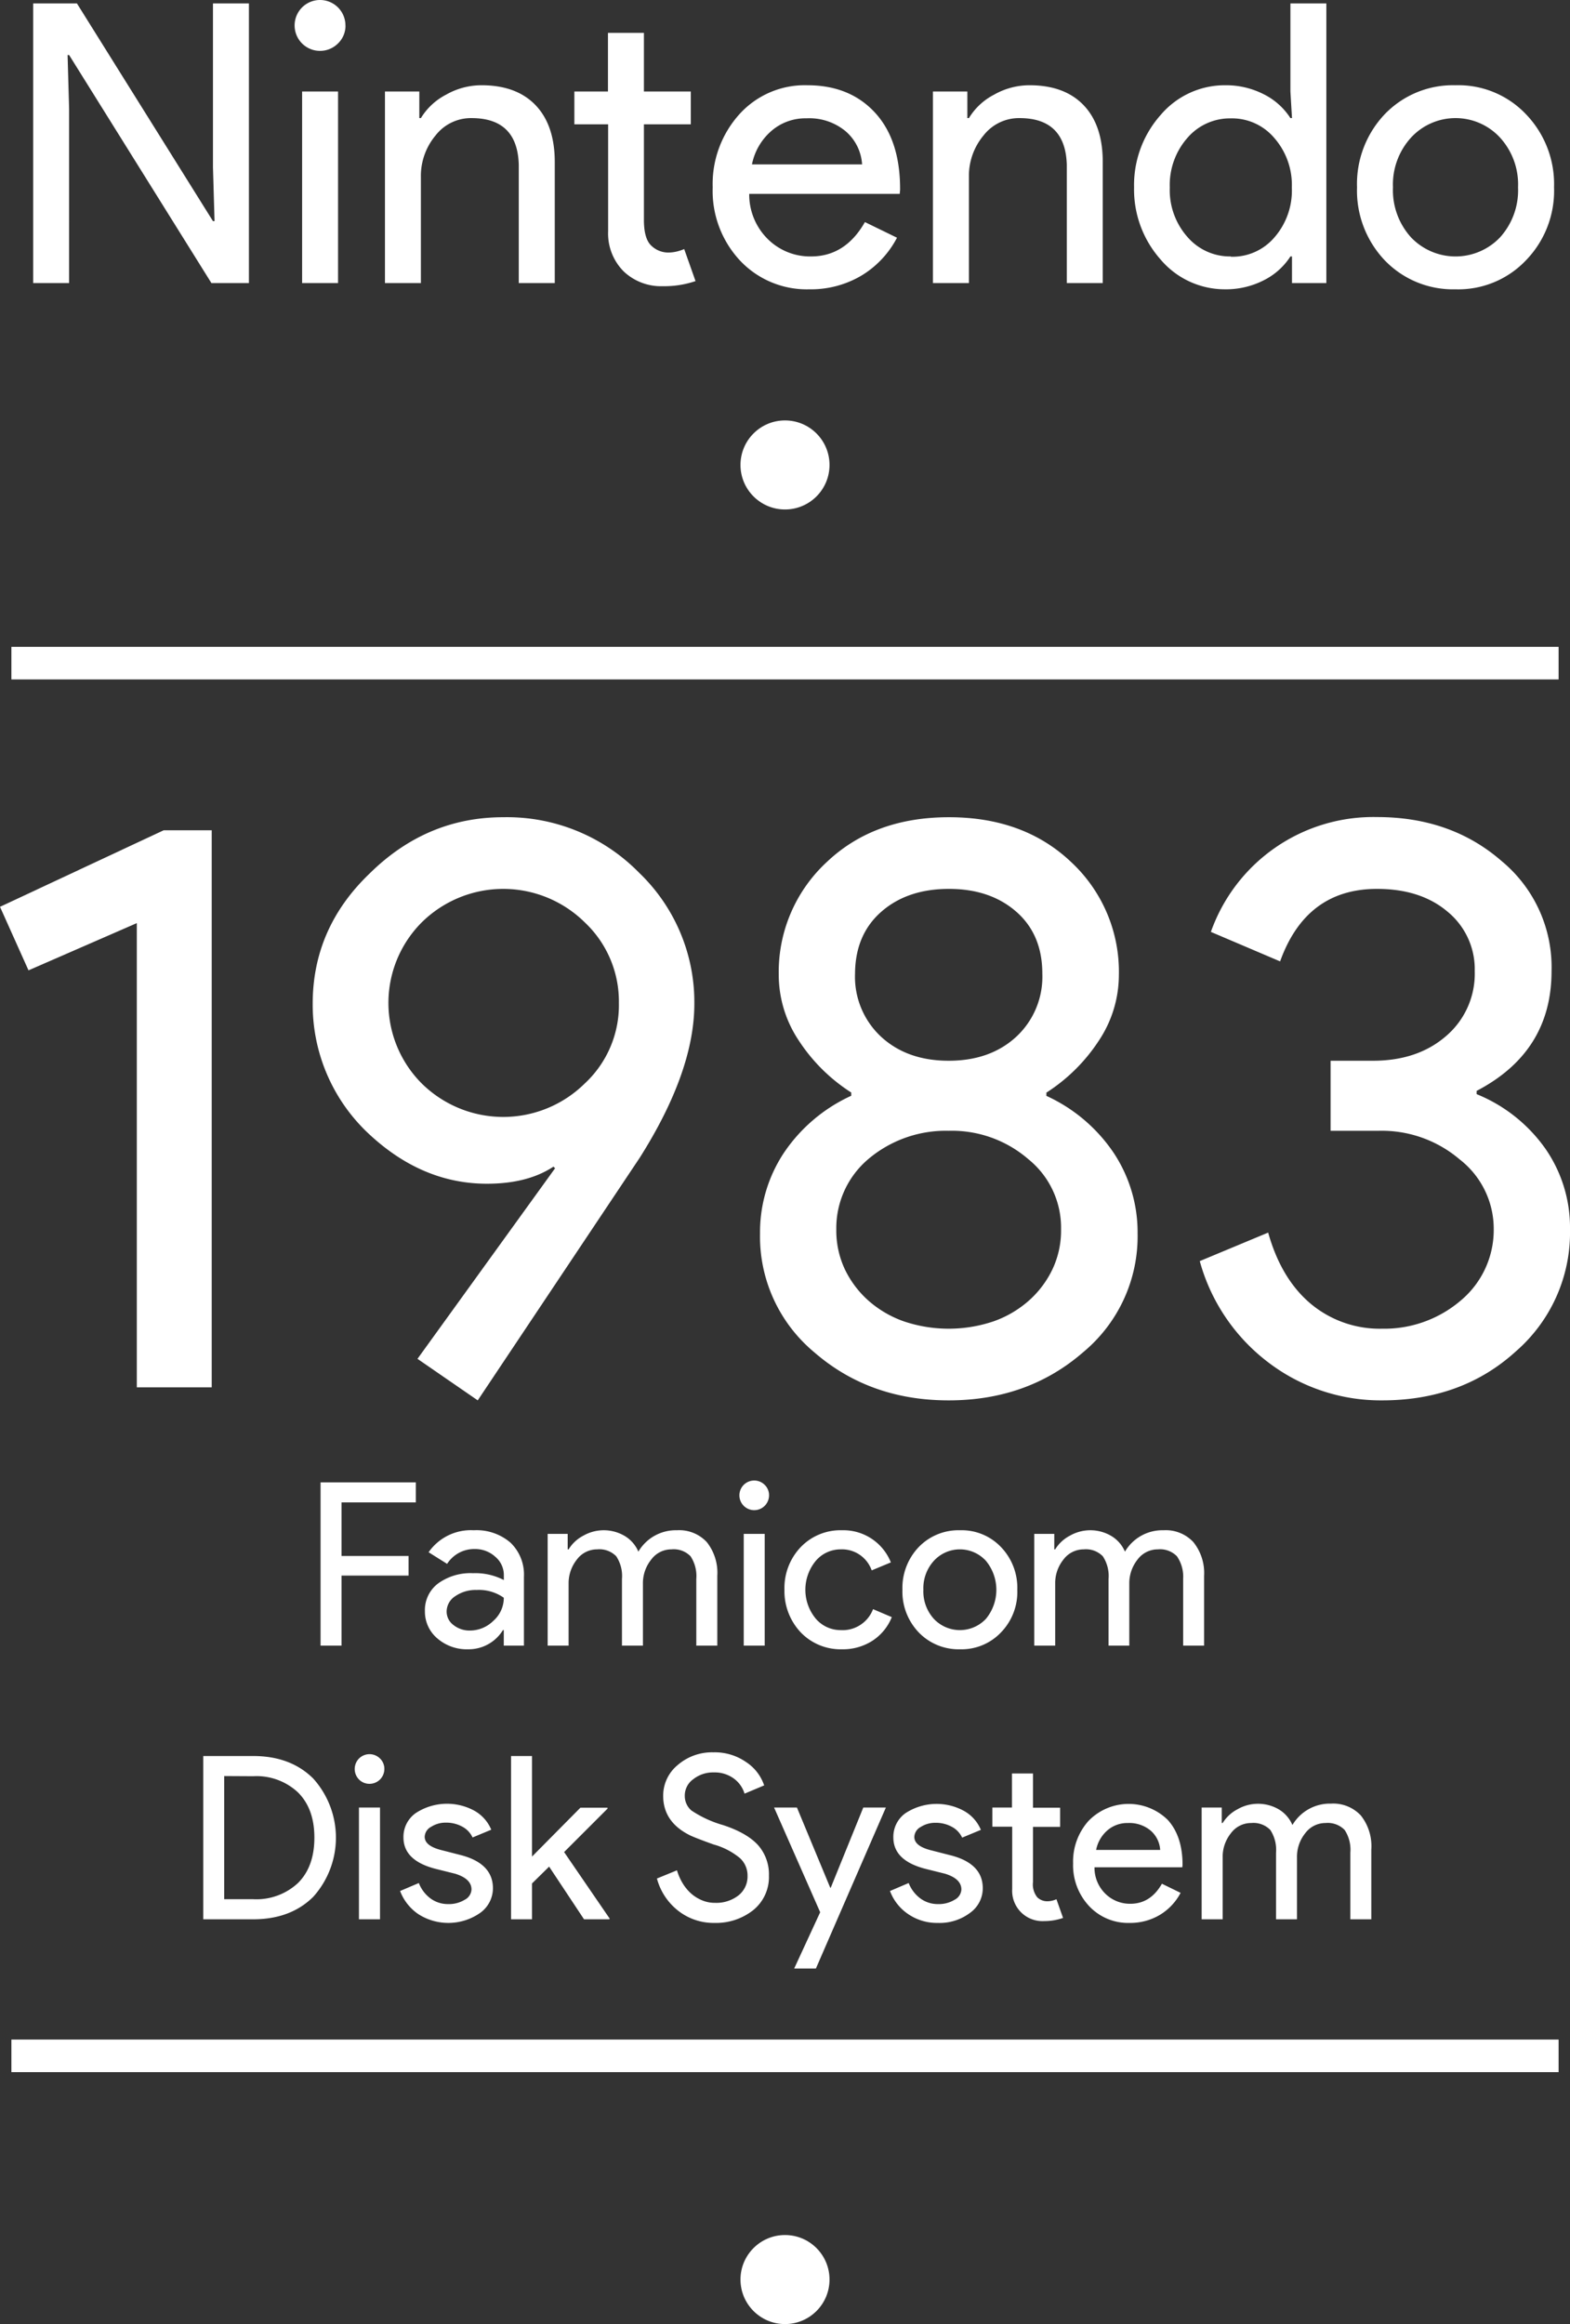 <svg xmlns="http://www.w3.org/2000/svg" viewBox="0 0 289.2 428.03"><rect x="0" y="0" width="289.2" height="428.03" fill="#333333" stroke="none"/><title>fds</title><g id="Layer_3" data-name="Layer 3"><circle cx="144.6" cy="85.63" r="8.2" fill="#fff"/><line x1="2.1" y1="122.13" x2="287.1" y2="122.13" fill="none"/><rect x="2.1" y="119.13" width="285" height="6" fill="#fff"/><line x1="2.1" y1="378.63" x2="287.1" y2="378.63" fill="none"/><rect x="2.1" y="375.63" width="285" height="6" fill="#fff"/><circle cx="144.6" cy="419.83" r="8.2" fill="#fff"/></g><g id="NEW_TEXT" data-name="NEW TEXT"><path d="M56.2,159.28v102.6H42.4v-85.5l-19.95,8.7-5.25-11.7,30.15-14.1Z" transform="translate(-17.2 -6.37)" fill="#fff"/><path d="M106.9,224.38q-12.3,0-22.35-9.75a32.55,32.55,0,0,1-9.75-23.4q0-13.95,10.5-24,10.5-10.35,24.6-10.35a34.05,34.05,0,0,1,25,10.2,33,33,0,0,1,10.2,24.15q0,12.45-10.05,28.35l-29.85,44.7-11.1-7.65,25.35-35.1-.3-.3Q114.4,224.38,106.9,224.38Zm24.3-33.3a20,20,0,0,0-6.3-14.85,21.37,21.37,0,0,0-30,0,21,21,0,0,0,0,29.7,21.37,21.37,0,0,0,30,0A19.67,19.67,0,0,0,131.2,191.08Z" transform="translate(-17.2 -6.37)" fill="#fff"/><path d="M226.75,233.53a27.74,27.74,0,0,1-10.05,21.9q-10.2,8.85-24.75,8.85t-24.75-8.85a27.74,27.74,0,0,1-10-21.9,26.48,26.48,0,0,1,4.35-14.77A29.92,29.92,0,0,1,174,208.18v-.6a32.24,32.24,0,0,1-9.68-9.6,21.79,21.79,0,0,1-3.67-12,27.58,27.58,0,0,1,8.85-20.85q8.7-8.25,22.5-8.25t22.5,8.25A27.58,27.58,0,0,1,223.3,186a21.87,21.87,0,0,1-3.67,12,32.35,32.35,0,0,1-9.68,9.6v.6a29.92,29.92,0,0,1,12.45,10.58A26.48,26.48,0,0,1,226.75,233.53Zm-55.5-.75a16.81,16.81,0,0,0,1.57,7.35,18.31,18.31,0,0,0,4.35,5.78,19.73,19.73,0,0,0,6.53,3.82,25.88,25.88,0,0,0,16.5,0,19.69,19.69,0,0,0,6.52-3.82,18.17,18.17,0,0,0,4.35-5.78,16.68,16.68,0,0,0,1.58-7.35,16.21,16.21,0,0,0-6-12.9,21.54,21.54,0,0,0-14.7-5.25,22.1,22.1,0,0,0-14.85,5.25A16.66,16.66,0,0,0,171.25,232.78Zm3.45-47.1a15.08,15.08,0,0,0,4.8,11.63q4.8,4.42,12.45,4.42t12.45-4.42a15.08,15.08,0,0,0,4.8-11.63q0-7.2-4.8-11.4T192,170.08q-7.65,0-12.45,4.2T174.7,185.68Z" transform="translate(-17.2 -6.37)" fill="#fff"/><path d="M306.4,232.78a29,29,0,0,1-10,22.5q-9.9,9-24.6,9a34.14,34.14,0,0,1-20.85-6.9,35.07,35.07,0,0,1-12.75-18.75l12.6-5.25q2.4,8.55,7.87,13.13a19.81,19.81,0,0,0,13.13,4.57,21.69,21.69,0,0,0,14.55-5.25,16.93,16.93,0,0,0,6-13.05,16.18,16.18,0,0,0-6.3-12.9,22.1,22.1,0,0,0-14.85-5.25H262.3v-12.9h7.8q8.25,0,13.5-4.57a15.08,15.08,0,0,0,5.25-11.93,13.68,13.68,0,0,0-5-10.95q-4.95-4.2-13-4.2-13.05,0-17.85,13.35L240.25,178a31.73,31.73,0,0,1,30.6-21.15q13.65,0,22.95,8.1A25.36,25.36,0,0,1,303,185.23q0,14.85-13.8,22.05v.6a28.71,28.71,0,0,1,12.67,10.05A25.48,25.48,0,0,1,306.4,232.78Z" transform="translate(-17.2 -6.37)" fill="#fff"/><path d="M80.11,296.55v12.9H76.25V279.38H93.8v3.69H80.11v9.87H92.46v3.61Z" transform="translate(-17.2 -6.37)" fill="#fff"/><path d="M104.47,288.2a9.59,9.59,0,0,1,6.76,2.28,8.14,8.14,0,0,1,2.48,6.28v12.69H110v-2.86h-.16a7.39,7.39,0,0,1-6.39,3.53,8.27,8.27,0,0,1-5.69-2,6.45,6.45,0,0,1-2.29-5A6.13,6.13,0,0,1,97.9,298a10.17,10.17,0,0,1,6.44-1.89,11.39,11.39,0,0,1,5.67,1.26v-.88a4.39,4.39,0,0,0-1.59-3.42,5.48,5.48,0,0,0-3.74-1.41,5.91,5.91,0,0,0-5.12,2.73l-3.41-2.14A9.49,9.49,0,0,1,104.47,288.2Zm-5,14.95a3.09,3.09,0,0,0,1.28,2.52,4.75,4.75,0,0,0,3,1,6.15,6.15,0,0,0,4.34-1.8,5.63,5.63,0,0,0,1.91-4.24,7.93,7.93,0,0,0-5-1.43,6.58,6.58,0,0,0-3.92,1.13A3.39,3.39,0,0,0,99.47,303.15Z" transform="translate(-17.2 -6.37)" fill="#fff"/><path d="M121.94,309.45h-3.86V288.87h3.69v2.85h.17a6.92,6.92,0,0,1,2.71-2.52,7.59,7.59,0,0,1,7.62.05,6.16,6.16,0,0,1,2.52,2.89,8,8,0,0,1,7.1-3.94,6.93,6.93,0,0,1,5.5,2.18,9.09,9.09,0,0,1,1.94,6.22v12.85h-3.87V297.18a6.62,6.62,0,0,0-1.05-4.18,4.33,4.33,0,0,0-3.53-1.28,4.6,4.6,0,0,0-3.73,1.89,6.93,6.93,0,0,0-1.52,4.46v11.38h-3.86V297.18a6.62,6.62,0,0,0-1.05-4.18,4.34,4.34,0,0,0-3.53-1.28,4.63,4.63,0,0,0-3.74,1.89,7,7,0,0,0-1.51,4.46Z" transform="translate(-17.2 -6.37)" fill="#fff"/><path d="M158.86,281.77a2.73,2.73,0,1,1-.8-1.93A2.63,2.63,0,0,1,158.86,281.77Zm-.8,7.1v20.58H154.2V288.87Z" transform="translate(-17.2 -6.37)" fill="#fff"/><path d="M172.3,310.12a10.16,10.16,0,0,1-7.6-3.11,11.05,11.05,0,0,1-3-7.85,10.9,10.9,0,0,1,3-7.86,10.15,10.15,0,0,1,7.6-3.1,9.41,9.41,0,0,1,9,5.92l-3.53,1.47a5.8,5.8,0,0,0-5.75-3.87,6,6,0,0,0-4.58,2.15,8.35,8.35,0,0,0,0,10.58,6,6,0,0,0,4.58,2.14,6,6,0,0,0,6-3.86l3.45,1.47a9.26,9.26,0,0,1-3.55,4.34A10,10,0,0,1,172.3,310.12Z" transform="translate(-17.2 -6.37)" fill="#fff"/><path d="M183.43,299.16a10.9,10.9,0,0,1,3-7.86,10.17,10.17,0,0,1,7.6-3.1,10,10,0,0,1,7.56,3.1,10.81,10.81,0,0,1,3,7.86,10.69,10.69,0,0,1-3,7.85,10,10,0,0,1-7.56,3.11,10.18,10.18,0,0,1-7.6-3.11A10.87,10.87,0,0,1,183.43,299.16Zm3.86,0a7.52,7.52,0,0,0,1.94,5.37,6.59,6.59,0,0,0,9.57,0,8.39,8.39,0,0,0,0-10.71,6.5,6.5,0,0,0-9.57,0A7.49,7.49,0,0,0,187.29,299.16Z" transform="translate(-17.2 -6.37)" fill="#fff"/><path d="M211.57,309.45h-3.86V288.87h3.69v2.85h.17a6.92,6.92,0,0,1,2.71-2.52,7.59,7.59,0,0,1,7.62.05,6.16,6.16,0,0,1,2.52,2.89,8,8,0,0,1,7.1-3.94,6.94,6.94,0,0,1,5.5,2.18A9.09,9.09,0,0,1,239,296.6v12.85h-3.86V297.18A6.62,6.62,0,0,0,234,293a4.34,4.34,0,0,0-3.53-1.28,4.63,4.63,0,0,0-3.74,1.89,7,7,0,0,0-1.51,4.46v11.38H221.4V297.18a6.62,6.62,0,0,0-1.05-4.18,4.34,4.34,0,0,0-3.53-1.28,4.63,4.63,0,0,0-3.74,1.89,6.92,6.92,0,0,0-1.51,4.46Z" transform="translate(-17.2 -6.37)" fill="#fff"/><path d="M54.64,359.85V329.78h9.2q6.89,0,11.06,4.15a16.28,16.28,0,0,1,0,21.78q-4.17,4.14-11.06,4.14Zm3.86-26.38v22.68h5.34a11.23,11.23,0,0,0,8.27-3c2-2,3-4.78,3-8.34s-1-6.3-3-8.31a11.16,11.16,0,0,0-8.27-3Z" transform="translate(-17.2 -6.37)" fill="#fff"/><path d="M88,332.17a2.73,2.73,0,0,1-2.73,2.73,2.67,2.67,0,0,1-1.94-.8,2.75,2.75,0,0,1,0-3.86,2.74,2.74,0,0,1,3.87,0A2.63,2.63,0,0,1,88,332.17Zm-.8,7.1v20.58H83.32V339.27Z" transform="translate(-17.2 -6.37)" fill="#fff"/><path d="M108,354.14a5.59,5.59,0,0,1-2.35,4.53,10.23,10.23,0,0,1-11.39.23,9,9,0,0,1-3.36-4.26l3.45-1.47a6.44,6.44,0,0,0,2.2,2.88,5.43,5.43,0,0,0,3.17,1,5.61,5.61,0,0,0,3.09-.8,2.25,2.25,0,0,0,1.24-1.89c0-1.32-1-2.28-3-2.9l-3.53-.88q-6-1.51-6-5.8a5.34,5.34,0,0,1,2.29-4.51,10.52,10.52,0,0,1,10.8-.4,7.14,7.14,0,0,1,3.08,3.48l-3.44,1.43a4.33,4.33,0,0,0-1.91-2,6.12,6.12,0,0,0-3-.73,4.92,4.92,0,0,0-2.71.76,2.17,2.17,0,0,0-1.2,1.84c0,1.18,1.11,2,3.32,2.52l3.11.8Q108,349.48,108,354.14Z" transform="translate(-17.2 -6.37)" fill="#fff"/><path d="M129.44,359.85h-4.66l-6.43-9.7-3.15,3.1v6.6h-3.86V329.78h3.86V348.3l8.91-9h5v.17l-8,8,8.4,12.26Z" transform="translate(-17.2 -6.37)" fill="#fff"/><path d="M158.84,351.83a7.83,7.83,0,0,1-2.9,6.34,11.06,11.06,0,0,1-7.14,2.35,10.57,10.57,0,0,1-6.59-2.18,11.17,11.17,0,0,1-4-6l3.69-1.51A10.15,10.15,0,0,0,143,353.3a8.24,8.24,0,0,0,1.58,1.87,7.27,7.27,0,0,0,2,1.21,6,6,0,0,0,2.31.44,6.64,6.64,0,0,0,4.33-1.36,4.44,4.44,0,0,0,1.68-3.63,4.34,4.34,0,0,0-1.39-3.24,13,13,0,0,0-4.87-2.52c-2.41-.87-3.9-1.45-4.49-1.76q-4.78-2.44-4.79-7.18a7.29,7.29,0,0,1,2.65-5.67,9.65,9.65,0,0,1,6.59-2.36,10.09,10.09,0,0,1,6,1.77,8.28,8.28,0,0,1,3.36,4.32l-3.61,1.52a5.37,5.37,0,0,0-2-2.8,5.94,5.94,0,0,0-3.64-1.11,5.88,5.88,0,0,0-3.82,1.26,3.68,3.68,0,0,0-1.55,3.07,3.51,3.51,0,0,0,1.22,2.68,20.58,20.58,0,0,0,5.83,2.69c3.06,1,5.23,2.3,6.54,3.8A8.14,8.14,0,0,1,158.84,351.83Z" transform="translate(-17.2 -6.37)" fill="#fff"/><path d="M180.38,339.27l-12.89,29.65h-4l4.79-10.37-8.49-19.28H164l6.14,14.78h.08l6-14.78Z" transform="translate(-17.2 -6.37)" fill="#fff"/><path d="M198.23,354.14a5.56,5.56,0,0,1-2.35,4.53,9.3,9.3,0,0,1-5.92,1.85,9.4,9.4,0,0,1-5.46-1.62,8.87,8.87,0,0,1-3.36-4.26l3.44-1.47a6.46,6.46,0,0,0,2.21,2.88,5.4,5.4,0,0,0,3.17,1,5.63,5.63,0,0,0,3.09-.8,2.27,2.27,0,0,0,1.24-1.89c0-1.32-1-2.28-3-2.9l-3.53-.88q-6-1.51-6-5.8A5.34,5.34,0,0,1,184,340.3a10.5,10.5,0,0,1,10.79-.4,7.11,7.11,0,0,1,3.09,3.48l-3.45,1.43a4.28,4.28,0,0,0-1.91-2,6.09,6.09,0,0,0-3-.73,4.92,4.92,0,0,0-2.71.76,2.18,2.18,0,0,0-1.19,1.84c0,1.18,1.1,2,3.31,2.52l3.11.8Q198.24,349.48,198.23,354.14Z" transform="translate(-17.2 -6.37)" fill="#fff"/><path d="M209.53,360.18a5.58,5.58,0,0,1-5.88-5.88V342.8H200v-3.53h3.61V333h3.87v6.3h5v3.53h-5V353a3.78,3.78,0,0,0,.79,2.8,2.62,2.62,0,0,0,1.81.73,3.82,3.82,0,0,0,.9-.1,4,4,0,0,0,.82-.28l1.22,3.45A10.48,10.48,0,0,1,209.53,360.18Z" transform="translate(-17.2 -6.37)" fill="#fff"/><path d="M225.28,360.52a9.85,9.85,0,0,1-7.47-3.11,11,11,0,0,1-2.94-7.85,11.21,11.21,0,0,1,2.85-7.84,10.29,10.29,0,0,1,14.6-.16c1.8,2,2.71,4.74,2.71,8.29l-.05.42H218.81a6.7,6.7,0,0,0,2,4.87,6.43,6.43,0,0,0,4.62,1.85c2.46,0,4.4-1.23,5.8-3.69l3.44,1.68a10.31,10.31,0,0,1-3.84,4.07A10.66,10.66,0,0,1,225.28,360.52Zm-6.17-13.44h11.8a5.12,5.12,0,0,0-1.74-3.55,6.1,6.1,0,0,0-4.22-1.41,5.58,5.58,0,0,0-3.76,1.35A6.37,6.37,0,0,0,219.11,347.08Z" transform="translate(-17.2 -6.37)" fill="#fff"/><path d="M242.42,359.85h-3.87V339.27h3.7v2.85h.17a7,7,0,0,1,2.71-2.52,7.59,7.59,0,0,1,7.62,0,6.16,6.16,0,0,1,2.52,2.89,8,8,0,0,1,7.1-3.94,6.94,6.94,0,0,1,5.5,2.18A9.09,9.09,0,0,1,269.8,347v12.85h-3.86V347.58a6.62,6.62,0,0,0-1.05-4.18,4.34,4.34,0,0,0-3.53-1.28,4.63,4.63,0,0,0-3.74,1.89,6.92,6.92,0,0,0-1.51,4.46v11.38h-3.86V347.58a6.69,6.69,0,0,0-1.05-4.18,4.34,4.34,0,0,0-3.53-1.28,4.61,4.61,0,0,0-3.74,1.89,6.92,6.92,0,0,0-1.51,4.46Z" transform="translate(-17.2 -6.37)" fill="#fff"/><path d="M29.93,58.5H23.31V7h8.06l25.06,40.1h.29l-.29-9.93V7h6.62V58.5H56.14l-26.21-42h-.28l.28,9.94Z" transform="translate(-17.2 -6.37)" fill="#fff"/><path d="M80.84,11.05a4.51,4.51,0,0,1-1.37,3.31,4.68,4.68,0,0,1-8-3.31,4.68,4.68,0,1,1,9.36,0ZM79.47,23.22V58.5H72.85V23.22Z" transform="translate(-17.2 -6.37)" fill="#fff"/><path d="M88.11,23.22h6.33v4.9h.29a11.77,11.77,0,0,1,4.65-4.32,13.2,13.2,0,0,1,6.51-1.73q6.48,0,10,3.71t3.5,10.54V58.5h-6.63V36.76q-.21-8.64-8.71-8.64a8.25,8.25,0,0,0-6.62,3.2A11.6,11.6,0,0,0,94.73,39V58.5H88.11Z" transform="translate(-17.2 -6.37)" fill="#fff"/><path d="M139.3,59.08a10,10,0,0,1-7.16-2.67A9.87,9.87,0,0,1,129.22,49V29.27H123V23.22h6.19V12.42h6.62v10.8h8.64v6.05h-8.64V46.84q0,3.52,1.37,4.78a4.46,4.46,0,0,0,3.1,1.26,6.7,6.7,0,0,0,1.55-.18,8.21,8.21,0,0,0,1.4-.46l2.09,5.9A17.92,17.92,0,0,1,139.3,59.08Z" transform="translate(-17.2 -6.37)" fill="#fff"/><path d="M166.3,59.65a16.86,16.86,0,0,1-12.82-5.33,18.81,18.81,0,0,1-5-13.46,19.19,19.19,0,0,1,4.9-13.43,16.22,16.22,0,0,1,12.53-5.36q7.84,0,12.49,5.07T183,41.36l-.07.72H155.21a11.53,11.53,0,0,0,3.46,8.36,11.06,11.06,0,0,0,7.92,3.16q6.33,0,9.93-6.33l5.91,2.88a17.66,17.66,0,0,1-6.59,7A18.23,18.23,0,0,1,166.3,59.65Zm-10.58-23H176a8.77,8.77,0,0,0-3-6.08,10.45,10.45,0,0,0-7.24-2.41,9.58,9.58,0,0,0-6.44,2.3A11,11,0,0,0,155.72,36.61Z" transform="translate(-17.2 -6.37)" fill="#fff"/><path d="M189.05,23.22h6.34v4.9h.29a11.67,11.67,0,0,1,4.64-4.32,13.24,13.24,0,0,1,6.52-1.73q6.48,0,10,3.71t3.49,10.54V58.5h-6.62V36.76q-.23-8.64-8.72-8.64a8.26,8.26,0,0,0-6.62,3.2A11.59,11.59,0,0,0,195.68,39V58.5h-6.63Z" transform="translate(-17.2 -6.37)" fill="#fff"/><path d="M242.83,59.65A15.49,15.49,0,0,1,231,54.18a19.42,19.42,0,0,1-4.9-13.32A19.42,19.42,0,0,1,231,27.54a15.49,15.49,0,0,1,11.87-5.47,15.28,15.28,0,0,1,7.1,1.65,12.45,12.45,0,0,1,4.93,4.4h.29l-.29-4.9V7h6.62V58.5h-6.33V53.6h-.29a12.45,12.45,0,0,1-4.93,4.4A15.28,15.28,0,0,1,242.83,59.65Zm1.09-6a10.15,10.15,0,0,0,8-3.52,13.12,13.12,0,0,0,3.24-9.22,13.13,13.13,0,0,0-3.24-9.14,10.21,10.21,0,0,0-8-3.6,10.34,10.34,0,0,0-8,3.6,13.13,13.13,0,0,0-3.24,9.14A13,13,0,0,0,235.92,50,10.34,10.34,0,0,0,243.92,53.6Z" transform="translate(-17.2 -6.37)" fill="#fff"/><path d="M267.17,40.86a18.65,18.65,0,0,1,5.11-13.46,17.41,17.41,0,0,1,13-5.33,17.17,17.17,0,0,1,13,5.33,18.54,18.54,0,0,1,5.18,13.46,18.37,18.37,0,0,1-5.18,13.46,17.17,17.17,0,0,1-13,5.33,17.41,17.41,0,0,1-13-5.33A18.65,18.65,0,0,1,267.17,40.86Zm6.62,0a12.94,12.94,0,0,0,3.32,9.22,11.32,11.32,0,0,0,16.41,0,12.94,12.94,0,0,0,3.31-9.22,12.8,12.8,0,0,0-3.31-9.14,11.15,11.15,0,0,0-16.41,0A12.81,12.81,0,0,0,273.79,40.86Z" transform="translate(-17.2 -6.37)" fill="#fff"/></g></svg>